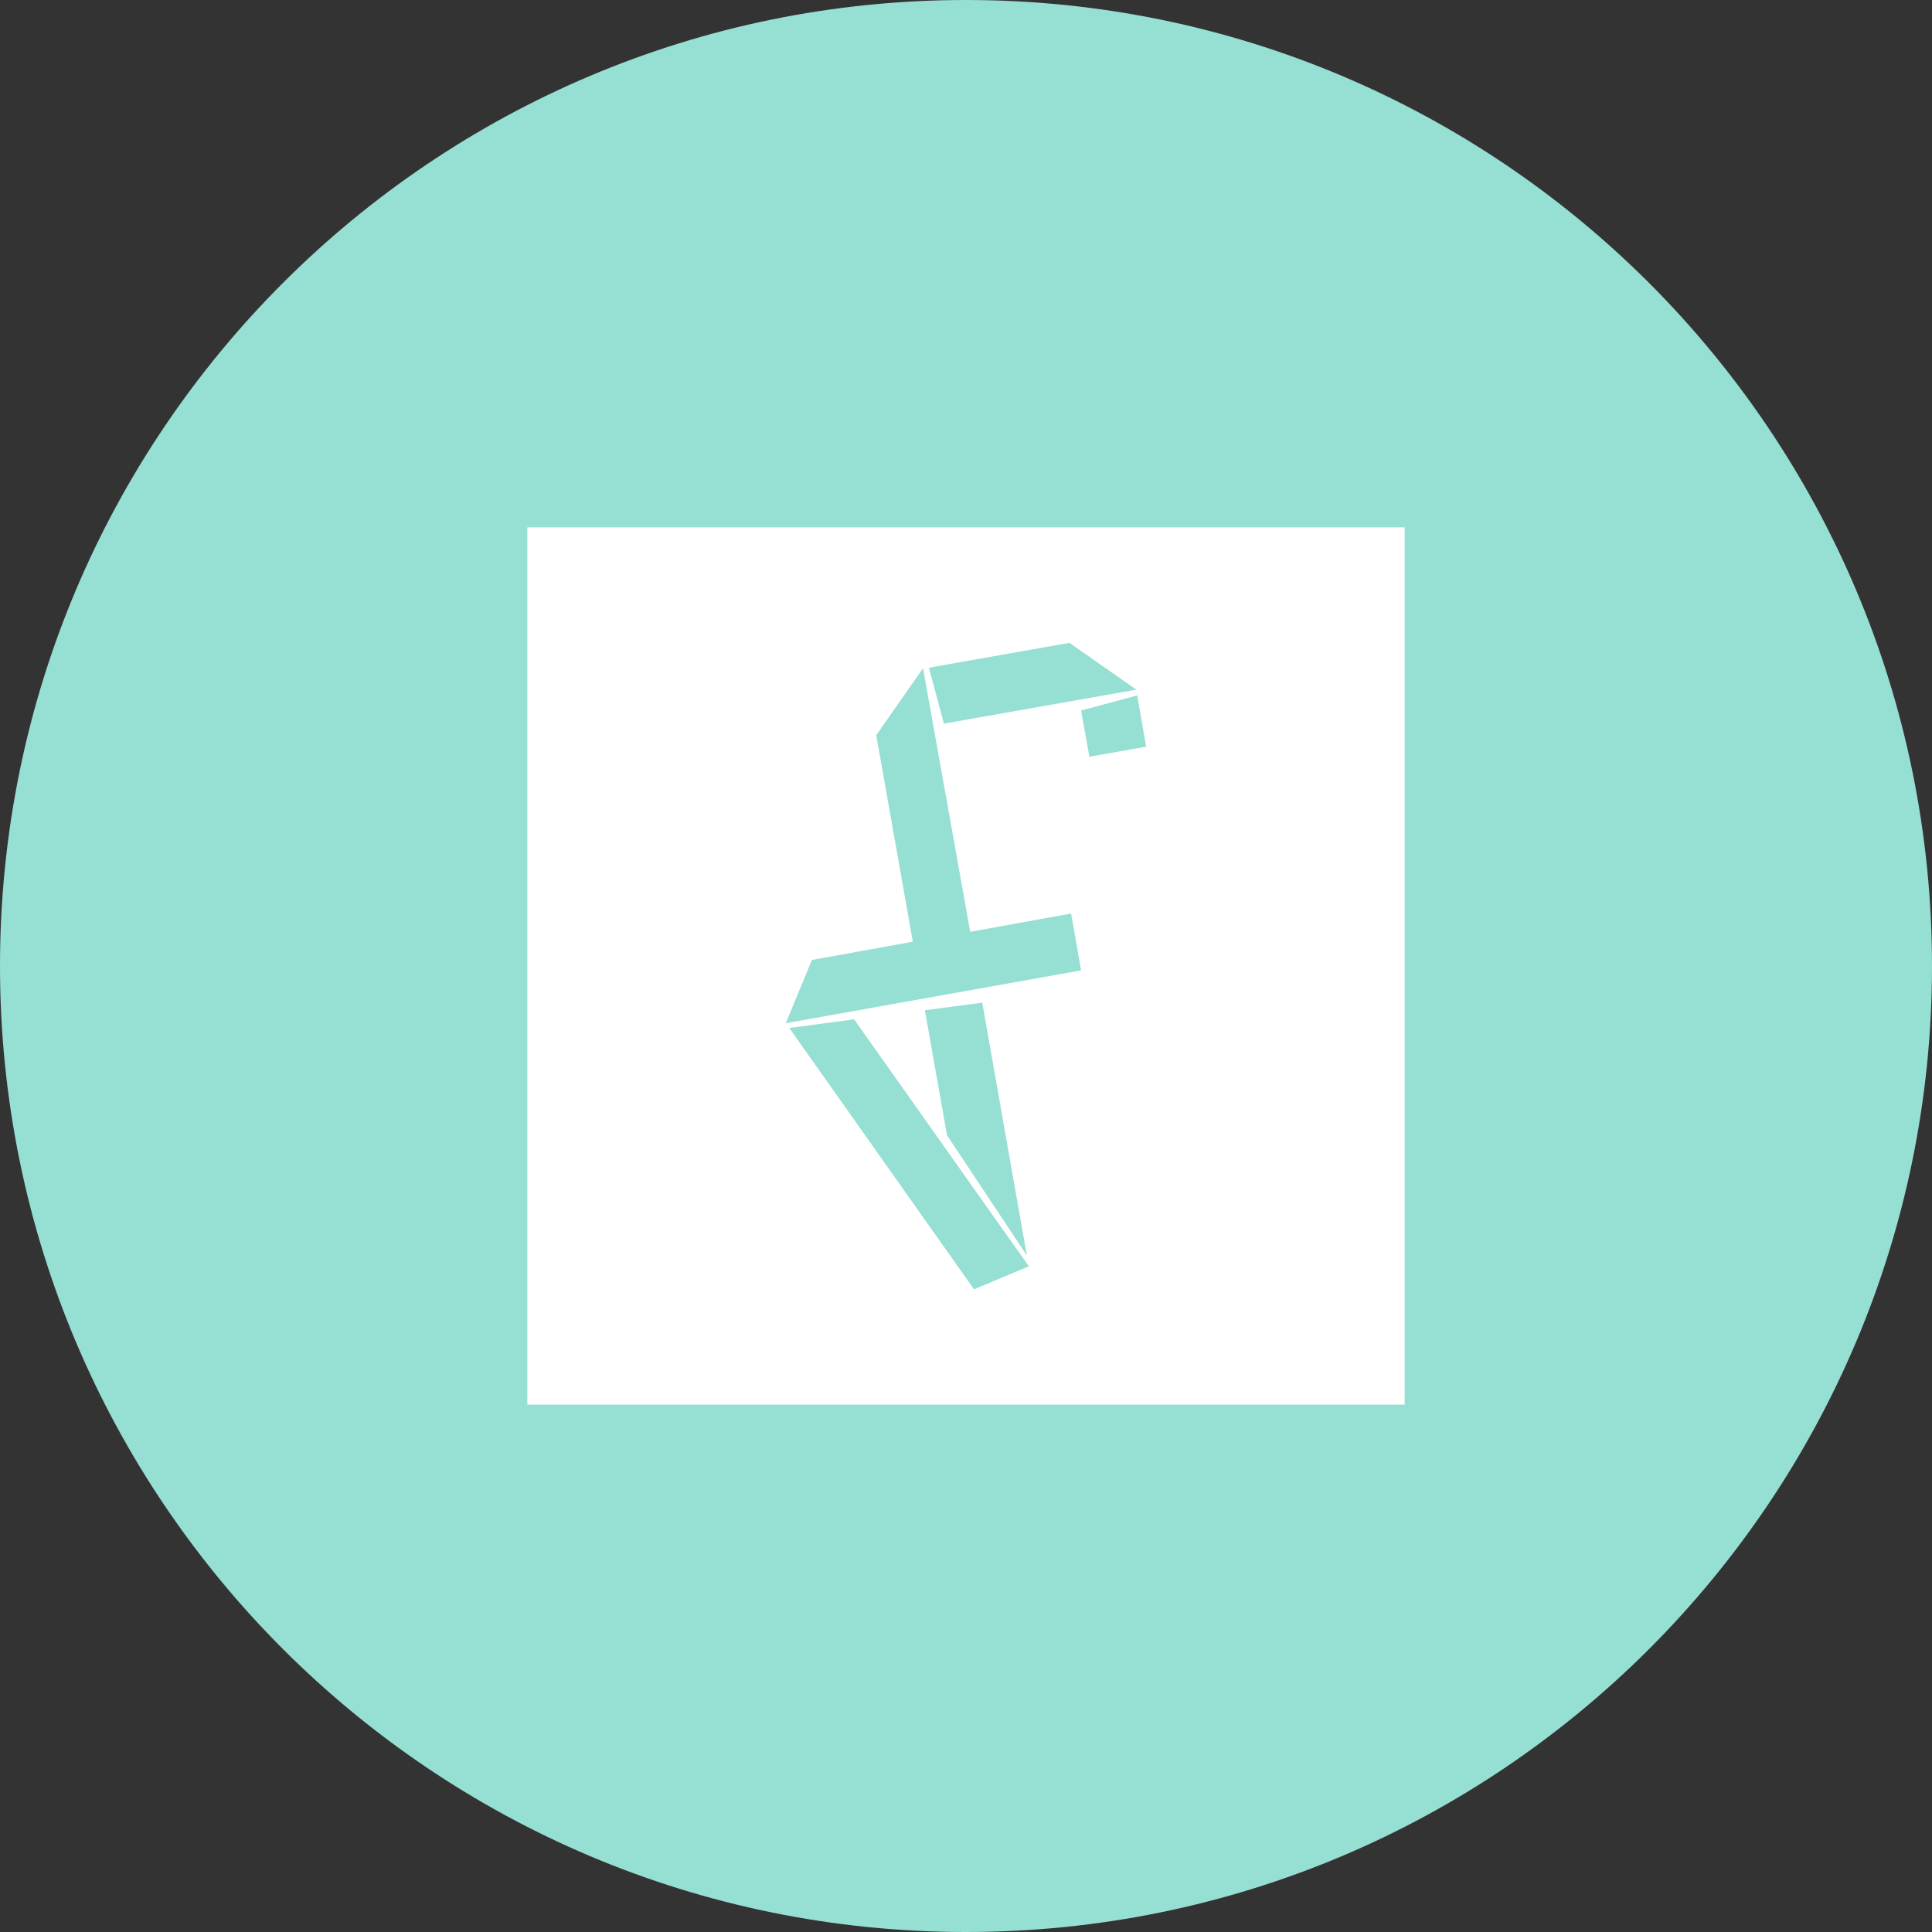 <svg xmlns="http://www.w3.org/2000/svg" width="1024" height="1024" fill="none">
   <rect width="100%" height="100%" fill="#333333" stroke="none"/>
   <g clip-path="url(#a)">
      <path fill="#96DFD3" d="M512 1024c282.77 0 512-229.23 512-512S794.77 0 512 0 0 229.23 0 512s229.23 512 512 512Z"/>
      <path fill="#fff" d="M279.5 279.5v465h465v-465h-465Zm287.33 61.23 35.46 24.8-102 18-7.94-29.64 74.48-13.16Zm-50.57 342.64-97.94-138.53 34.39-4.55 92.61 130.88-29.06 12.2ZM490.2 535.44l30.42-4 23.64 134-42.33-63.74-11.73-66.26Zm-73.72 6.88 13.85-33.52 53.48-9.69-19.38-109.46 24.8-35.46 25 139.69 53.48-9.69 5.29 30.13-156.52 28Zm160.91-141.24L573 376.57l29.74-7.94 4.75 27.13-30.1 5.32Z"/>
   </g>
   <defs>
      <clipPath id="a">
         <path fill="#fff" d="M0 0h1024v1024H0z"/>
      </clipPath>
   </defs>
</svg>

